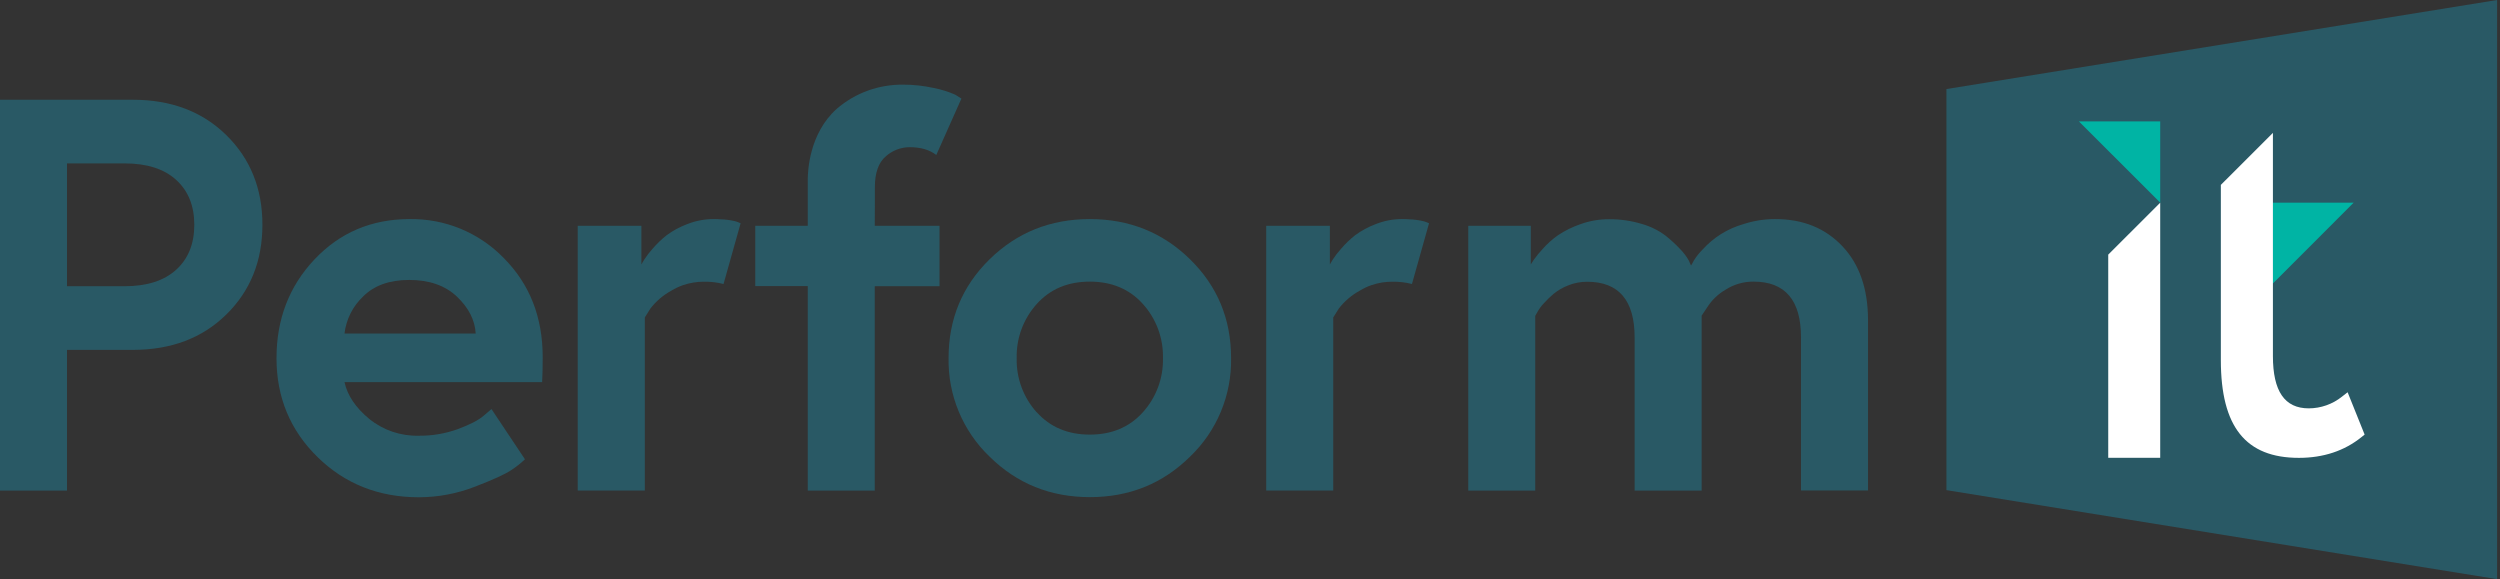 <svg width="259" height="60" viewBox="0 0 259 60" fill="none" xmlns="http://www.w3.org/2000/svg">
<rect x="0" y="0" width="259" height="60" fill="#333333" stroke="none"/>
<path d="M0 50.823V10.334H13.767C17.736 10.334 20.966 11.558 23.455 14.007C25.944 16.455 27.188 19.55 27.186 23.29C27.186 27.031 25.942 30.125 23.455 32.574C20.968 35.023 17.738 36.247 13.767 36.247H6.941V50.823H0ZM12.899 29.653C15.213 29.653 16.996 29.084 18.249 27.947C19.503 26.809 20.129 25.257 20.129 23.29C20.129 21.324 19.503 19.772 18.249 18.634C16.996 17.496 15.213 16.928 12.899 16.928H6.941V29.653H12.899Z" fill="#295965"/>
<path d="M42.398 22.697C44.223 22.664 46.035 23.006 47.722 23.702C49.408 24.399 50.934 25.435 52.203 26.746C54.881 29.446 56.221 32.858 56.223 36.984C56.223 38.026 56.204 38.893 56.165 39.587H35.689C35.995 40.975 36.853 42.248 38.263 43.405C39.708 44.574 41.523 45.19 43.382 45.14C44.757 45.156 46.123 44.926 47.416 44.461C48.67 43.998 49.566 43.535 50.106 43.072L50.916 42.378L54.386 47.584C53.956 47.989 53.492 48.357 52.998 48.683C52.379 49.107 51.116 49.686 49.209 50.418C47.356 51.14 45.385 51.513 43.396 51.517C39.232 51.517 35.732 50.129 32.898 47.353C30.064 44.576 28.646 41.163 28.646 37.115C28.646 33.066 29.958 29.653 32.58 26.876C35.202 24.1 38.475 22.707 42.398 22.697ZM35.689 34.555H49.282C49.205 33.167 48.559 31.894 47.344 30.737C46.129 29.581 44.481 29.002 42.398 29.002C40.355 29.002 38.764 29.571 37.627 30.709C36.549 31.723 35.863 33.085 35.689 34.555Z" fill="#295965"/>
<path d="M73.92 22.697C74.171 22.697 74.409 22.697 74.628 22.72C75.16 22.732 75.689 22.802 76.205 22.929C76.384 22.983 76.559 23.051 76.728 23.131L74.958 29.422C74.297 29.252 73.616 29.173 72.934 29.184C72.202 29.181 71.475 29.3 70.782 29.534C70.352 29.683 69.939 29.877 69.55 30.113C68.707 30.574 67.969 31.204 67.381 31.964L66.802 32.889V50.82H59.852V23.391H66.447V27.397C66.525 27.281 66.62 27.108 66.736 26.905C66.993 26.506 67.283 26.129 67.603 25.777C68.046 25.256 68.54 24.782 69.078 24.36C69.717 23.89 70.418 23.511 71.161 23.232C72.037 22.878 72.974 22.696 73.92 22.697Z" fill="#295965"/>
<path d="M102.523 26.862C105.357 24.085 108.818 22.697 112.906 22.697C116.993 22.697 120.454 24.085 123.288 26.862C126.123 29.638 127.54 33.051 127.54 37.1C127.574 39.003 127.213 40.892 126.482 42.649C125.75 44.406 124.663 45.993 123.288 47.309C120.454 50.107 116.993 51.505 112.906 51.503C108.818 51.501 105.357 50.103 102.523 47.309C101.148 45.993 100.061 44.406 99.33 42.649C98.598 40.892 98.238 39.003 98.272 37.1C98.272 33.051 99.689 29.638 102.523 26.862ZM107.411 42.711C108.799 44.253 110.63 45.025 112.906 45.025C115.181 45.025 117.012 44.253 118.401 42.711C119.786 41.175 120.531 39.168 120.483 37.1C120.531 35.032 119.786 33.025 118.401 31.489C117.012 29.947 115.181 29.176 112.906 29.176C110.63 29.176 108.799 29.947 107.411 31.489C106.025 33.025 105.28 35.032 105.328 37.1C105.277 39.172 106.022 41.186 107.411 42.725V42.711Z" fill="#295965"/>
<path d="M183.925 22.697C186.78 22.697 189.094 23.633 190.866 25.503C192.638 27.373 193.525 29.928 193.527 33.167V50.809H186.585V34.96C186.585 31.104 184.947 29.176 181.669 29.176C180.621 29.166 179.595 29.468 178.719 30.043C177.968 30.486 177.334 31.101 176.868 31.836L176.289 32.704V50.823H169.348V34.974C169.348 31.118 167.71 29.19 164.432 29.19C163.758 29.186 163.09 29.313 162.465 29.566C161.922 29.775 161.414 30.068 160.961 30.434C160.591 30.747 160.243 31.085 159.92 31.446C159.673 31.708 159.459 31.999 159.284 32.314L159.052 32.718V50.823H152.111V23.391H158.59V27.397C158.668 27.281 158.772 27.108 158.908 26.905C159.192 26.51 159.501 26.133 159.833 25.777C160.307 25.245 160.841 24.77 161.424 24.36C162.135 23.889 162.902 23.51 163.709 23.232C164.663 22.884 165.672 22.707 166.688 22.712C167.844 22.701 168.994 22.867 170.1 23.203C170.988 23.453 171.821 23.865 172.559 24.418C173.104 24.852 173.616 25.326 174.091 25.835C174.431 26.181 174.723 26.57 174.959 26.992L175.19 27.513C175.297 27.345 175.394 27.171 175.48 26.992C175.743 26.572 176.053 26.184 176.405 25.835C177.526 24.599 178.967 23.698 180.57 23.232C181.652 22.874 182.785 22.693 183.925 22.697Z" fill="#295965"/>
<path d="M145.24 22.697C145.491 22.697 145.726 22.697 145.948 22.72C146.48 22.732 147.008 22.802 147.524 22.929C147.704 22.984 147.878 23.051 148.048 23.131L146.278 29.422C145.617 29.253 144.936 29.173 144.253 29.184C143.521 29.181 142.793 29.299 142.099 29.534C141.67 29.682 141.257 29.876 140.87 30.113C140.027 30.574 139.289 31.204 138.701 31.964L138.122 32.889V50.82H131.181V23.391H137.775V27.397C137.853 27.281 137.949 27.108 138.064 26.905C138.322 26.506 138.612 26.129 138.932 25.777C139.374 25.256 139.869 24.782 140.407 24.36C141.046 23.89 141.747 23.511 142.489 23.232C143.363 22.879 144.297 22.697 145.24 22.697Z" fill="#295965"/>
<path d="M201.65 9.226V50.777L258.698 60V0L201.65 9.226Z" fill="#295965"/>
<path d="M223.798 12.578V20.991L215.374 12.578H223.798Z" fill="#00B4A4"/>
<path d="M235.422 20.997H243.838L235.422 29.419V20.997Z" fill="#00B4A4"/>
<path d="M218.413 26.379V47.425H223.798V20.997L218.413 26.379Z" fill="white"/>
<path d="M242.635 41.088C241.657 41.873 240.441 42.302 239.187 42.306C236.689 42.306 235.474 40.533 235.474 36.886V13.766L230.08 19.154V37.311C230.08 44.212 232.648 47.434 238.164 47.434C240.7 47.434 242.883 46.711 244.653 45.282L244.975 45.022L243.213 40.637L242.635 41.088Z" fill="white"/>
<path d="M90.636 21.113C90.636 20.534 90.636 19.979 90.636 19.412C90.636 17.908 91.012 16.838 91.764 16.202C92.44 15.595 93.314 15.255 94.222 15.247C95.379 15.247 96.305 15.517 96.999 16.057L99.602 10.215L98.966 9.81C98.251 9.498 97.504 9.265 96.739 9.116C95.685 8.881 94.608 8.765 93.528 8.769C92.314 8.761 91.108 8.964 89.962 9.368C88.757 9.797 87.641 10.447 86.674 11.285C83.825 13.848 83.695 17.735 83.683 18.55V23.392H78.246V29.639H83.683V50.823H90.625V29.653H97.334V23.392H90.625L90.636 21.113Z" fill="#295965"/>
</svg>
